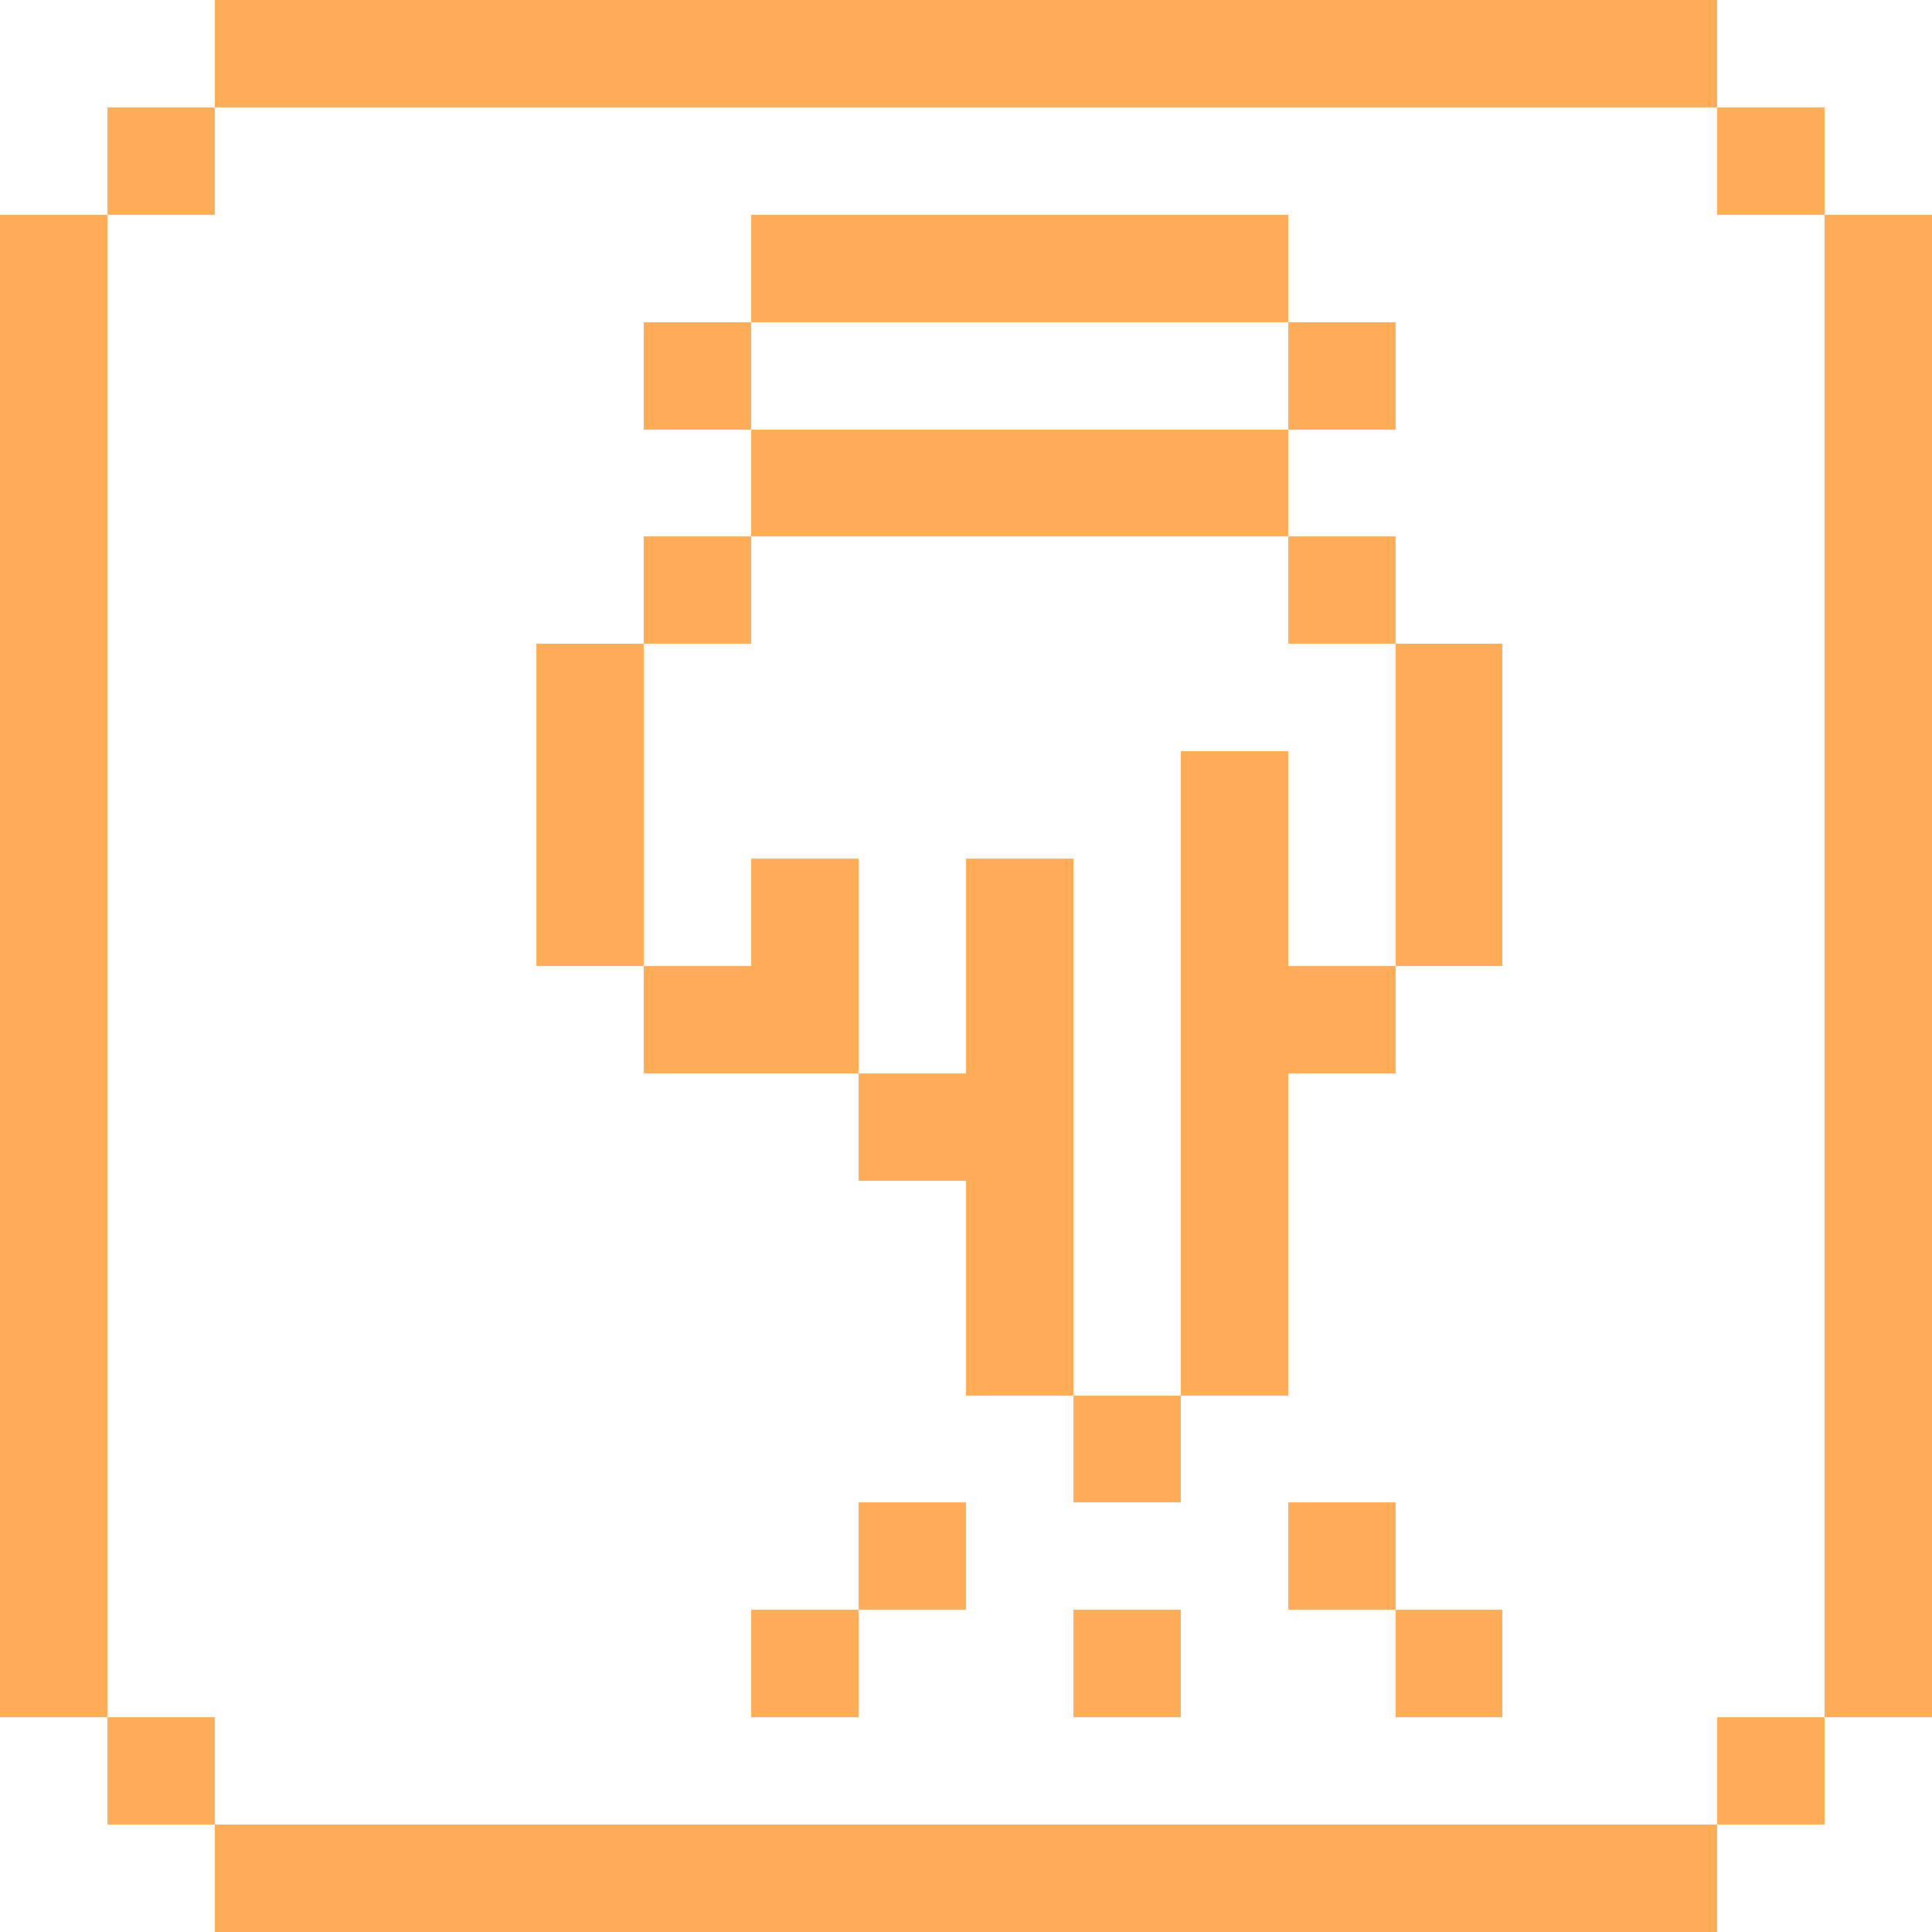 <?xml version="1.0" encoding="UTF-8" standalone="no"?>
<svg
   version="1.1"
   width="18"
   height="18"
   shape-rendering="crispEdges"
   id="svg102"
   sodipodi:docname="tap.svg"
   inkscape:version="1.4 (e7c3feb100, 2024-10-09)"
   xmlns:inkscape="http://www.inkscape.org/namespaces/inkscape"
   xmlns:sodipodi="http://sodipodi.sourceforge.net/DTD/sodipodi-0.dtd"
   xmlns="http://www.w3.org/2000/svg"
   xmlns:svg="http://www.w3.org/2000/svg">
  <defs
     id="defs102" />
  <sodipodi:namedview
     id="namedview102"
     pagecolor="#ffffff"
     bordercolor="#000000"
     borderopacity="0.25"
     inkscape:showpageshadow="2"
     inkscape:pageopacity="0.0"
     inkscape:pagecheckerboard="0"
     inkscape:deskcolor="#d1d1d1"
     inkscape:zoom="32"
     inkscape:cx="5.265625"
     inkscape:cy="12.578125"
     inkscape:window-width="1536"
     inkscape:window-height="792"
     inkscape:window-x="0"
     inkscape:window-y="0"
     inkscape:window-maximized="1"
     inkscape:current-layer="svg102" />
  <path
     d="m 8,14 v 1 h 1 v -1 z m 0,1 H 7 v 1 h 1 z"
     style="fill:#ffac59"
     id="path105" />
  <path
     d="m 12,14 v 1 h 1 v -1 z m 1,1 v 1 h 1 v -1 z"
     style="fill:#ffac59"
     id="path106" />
  <path
     d="m 2,0 v 1 h 1 1 1 1 1 1 1 1 1 1 1 1 1 1 V 0 H 15 14 13 12 11 10 9 8 7 6 5 4 3 Z m 14,1 v 1 h 1 V 1 Z m 1,1 v 1 1 1 1 1 1 1 1 1 1 1 1 1 1 h 1 V 15 14 13 12 11 10 9 8 7 6 5 4 3 2 Z m 0,14 h -1 v 1 h 1 z m -1,1 H 15 14 13 12 11 10 9 8 7 6 5 4 3 2 v 1 h 1 1 1 1 1 1 1 1 1 1 1 1 1 1 z M 2,17 V 16 H 1 v 1 z M 1,16 V 15 14 13 12 11 10 9 8 7 6 5 4 3 2 H 0 v 1 1 1 1 1 1 1 1 1 1 1 1 1 1 z M 1,2 H 2 V 1 H 1 Z"
     style="fill:#ffac59"
     id="path107" />
  <path
     d="m 11,15 h -1 v 1 h 1 z"
     style="fill:#ffac59"
     id="path104" />
  <path
     d="m 7,2 v 1 h 1 1 1 1 1 V 2 H 11 10 9 8 Z m 5,1 v 1 h 1 V 3 Z m 0,1 H 11 10 9 8 7 v 1 h 1 1 1 1 1 z m 0,1 v 1 h 1 V 5 Z m 1,1 v 1 1 1 h 1 V 8 7 6 Z m 0,3 H 12 V 8 7 h -1 v 1 1 1 1 1 1 h 1 v -1 -1 -1 h 1 z m -2,4 h -1 v 1 h 1 z m -1,0 V 12 11 10 9 8 H 9 v 1 1 H 8 v 1 h 1 v 1 1 z M 8,10 V 9 8 H 7 V 9 H 6 v 1 H 7 Z M 6,9 V 8 7 6 H 5 V 7 8 9 Z M 6,6 H 7 V 5 H 6 Z M 7,4 V 3 H 6 v 1 z"
     style="fill:#ffac59"
     id="path111" />
</svg>
